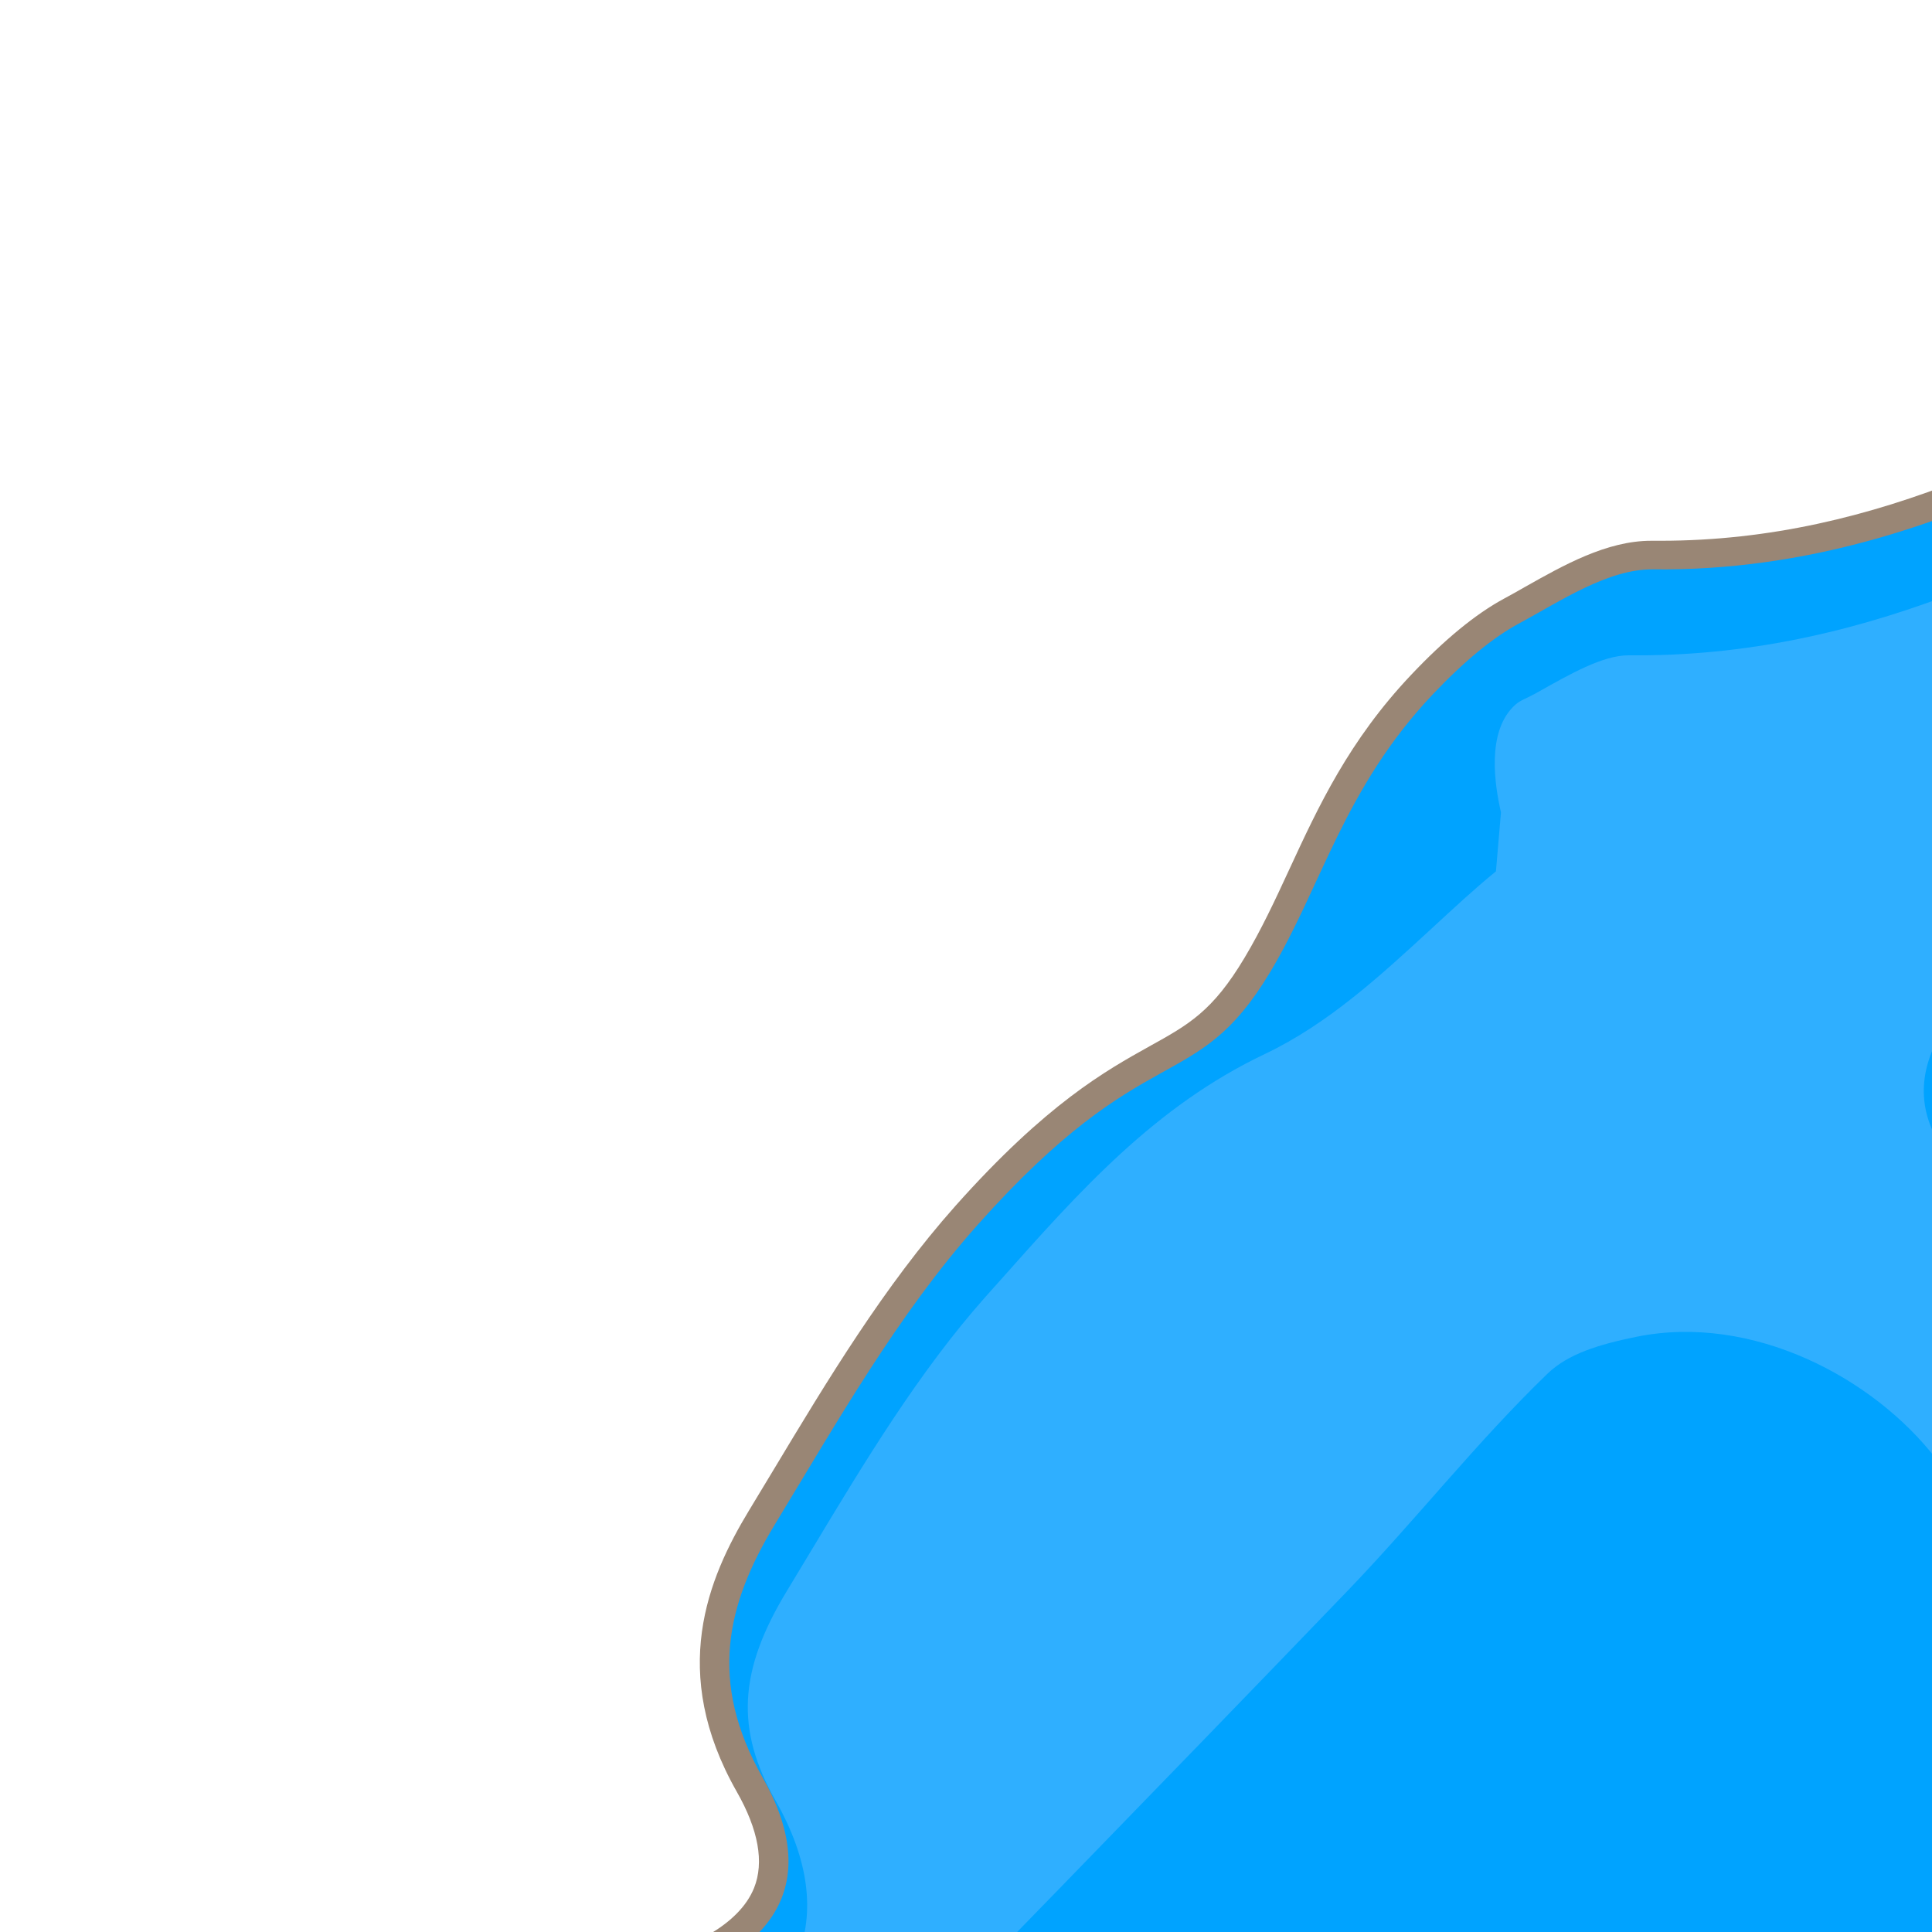 <?xml version="1.0" encoding="utf-8"?>
<!-- Generator: Adobe Illustrator 28.1.0, SVG Export Plug-In . SVG Version: 6.00 Build 0)  -->
<svg version="1.1" id="Layer_1" xmlns="http://www.w3.org/2000/svg" xmlns:xlink="http://www.w3.org/1999/xlink" x="0px" y="0px"
	 viewBox="0 0 1000 1000" style="enable-background:new 0 0 1000 1000;" xml:space="preserve">
<style type="text/css">
	.st0{fill:#998675;}
	.st1{fill:#00A3FF;}
	.st2{fill:#2FAFFF;}
	.st3{fill:#B9D580;}
	.st4{fill:#FCEE21;}
</style>
<g>
	<path class="st0" d="M223.3,1743.1c-15.3-17.7-13-32.6-13-32.6c0.8-5.1,3.8-13.2,4.1-14.1c2.1-5.6,4.6-11,7.6-16.2l0.1-0.1
		c10.6-18.1,23.1-35.1,37.2-50.5c11.7-12.8,21.2-20.8,28.1-26.7c2.5-2.1,4.7-4,6.6-5.7c34.6-31.8,40-85.8,39.5-91.9
		c-6.6-62.1-25-117.8-52-156.8c-30.4-43.9-43.8-90.8-40.9-143.4c2.4-45.1,15.9-88.3,31.9-136.1c8.4-25.1,39.2-47.7,64-55
		c20.2-6,45.9-17.2,53.8-36.8c5.3-13.2,2.3-30.1-9-49.9c-35.1-61.8-15-110.2,6.4-145.5c4.2-6.9,8.3-13.8,12.5-20.7
		c28.2-46.9,57.4-95.4,94.3-136.9c47.3-53.1,78-70.1,100.4-82.6c20.4-11.3,32.7-18.1,49.3-45.9c8.6-14.4,15.6-29.4,23-45.4
		c15.2-32.9,31-67,63.3-101.1c17.2-18.2,33.3-31.4,47.9-39.3c3.6-1.9,7.2-4,11.1-6.2c19.7-11.1,42.1-23.8,65.1-23.8l0.7,0
		c1.4,0,2.7,0,4.1,0c113.6,0,204.5-50.8,300.8-104.6c32-17.9,65-36.3,98.6-52.5c31.2-15.1,81.2-25.2,124.2-25.2
		c34,0,79.7,6.1,103.9,35.3c17.3,20.8,31.5,23.2,40.7,23.2c17.7,0,37.2-10.4,57.7-21.4c2.7-1.5,5.4-2.9,8.2-4.3
		c5-2.6,9.9-5.4,15.1-8.3c21.3-11.8,43.2-24,67.5-27.6c23.7-3.6,48.1-5.4,72.4-5.4c120.4,0,229.5,42.5,340.1,89.8
		c22,9.4,39.8,32.2,47.6,50.6c3.8,8.9,6.9,18,9.9,26.8c9.6,28,17.8,52.3,45.7,66.8c5.8,3,10,8.9,12.5,17.5
		c4.3,14.7,4.1,38.9-3.7,52.4c-17.6,30.6-37.3,60.4-56.3,89.3c-13.6,20.6-27.6,41.8-40.7,63.1c-1.2,2-2.5,4-3.8,6.1
		c-9.3,15-22.1,35.4-20,46.5c1.4,2.8,12,12.1,45.3,23.1c8.2,2.7,16.9,4.7,26,6.8c32.3,7.4,68.8,15.7,85.9,59.2
		c1.7,1,5.5,2.7,14.1,5.1c14,4,28,8.1,42,12.2c56.6,16.4,115,33.4,172.9,48.4c28.9,7.5,58.8,24.2,80,44.8
		c25.3,24.6,36.5,52.2,31.6,77.8c-5.8,30.2,2,41.1,8.4,46.8c10.3,9,28.5,13.5,47.7,18.3l3.7,0.9c26.9,6.7,47.5,17.5,63,33.2
		c16.4,16.5,26.8,37.9,31.8,65.4c2.1,11.4,16.6,28.2,34.6,39.9c37.3,24.3,85.8,65,75.6,138c-4.6,33-40.1,69.1-50.8,79.3
		c-14.2,13.6-50.8,45.1-83.5,45.1c-0.7,0-1.4,0-2.1,0c-1.9-0.1-3.7-0.1-5.6-0.1c-49.7,0-80.7,29.6-113.6,61
		c-8.3,7.9-16.9,16.1-25.7,23.8c-6.8,5.8-17.7,17.5-15.2,29.9c2.3,11.5,15.6,22.2,35.5,28.6l7.8,2.5c18.8,6.1,29.5,9.5,40.3,14.1
		c8.1,3.5,14,6.6,15.3,7.2c27.2,14.3,65,76.9,49.7,101.8c-9.6,15.5-44.7,24-222.3-30.1c-161.2-49.2-280.1-101.2-312-115.3
		c-292.1-129-379.4-188.9-566-223.6c-46.9-8.7-85.5-13.2-109.7-15.5c-32.2,8.8-100.5,27.9-185,56.6
		C802.8,1451.4,252,1776.3,223.3,1743.1z"/>
	<path class="st1" d="M223.3,1743.1c-0.7-7-1-17.3,1.7-29.4c2.5-11.3,6.7-20.2,10.1-26c7.1-12.1,18.5-29.6,35.4-48
		c15.2-16.6,26.1-24.5,33.8-31.5c38.7-35.5,45.3-94.4,44.3-104.5c-5.9-56.3-22.7-117.7-54.6-163.8c-63-90.9-36.8-177.9-7.1-266.2
		c6.5-19.3,32.8-39.1,54-45.4c59.6-17.6,85.1-53.3,53.7-108.5c-28-49.3-18.6-89.3,6.2-130.3c32.5-53.5,63.8-109,105.2-155.5
		c88-98.8,112.5-65.9,151.4-130.8c26.8-44.6,38.1-95.1,84.3-143.9c16.5-17.4,31.4-29.5,44.2-36.4c22-11.9,46.4-28.4,69.6-28.2
		c159.4,1.8,277.9-94.9,410.2-158.6c51.4-24.8,171.6-40.1,210.1,6.2c41.8,50.3,82.8,23.5,125.2,1.2c25.1-13.2,50.8-30.3,77.9-34.3
		c144.8-21.8,275.6,28.3,404.3,83.4c16.7,7.1,32.5,25.7,39.7,42.7c15.7,36.9,19.4,78.6,62.5,101c8,4.2,10,36.5,2.8,49.1
		c-29.9,52-65.3,100.8-96.8,151.9c-12.3,19.9-29.6,44.9-25.6,63.8c3.1,14.7,34.3,27.2,55.3,34c38.9,12.8,85.2,10.2,103.2,58.9
		c2.3,6.2,14.7,10,23.2,12.4c71.7,20.7,143.2,42,215.4,60.7c52.8,13.6,109.1,60.8,100.6,105.3c-12.4,64.7,27.2,72.5,71,83.3
		c46.7,11.6,74.7,37.3,83.7,86.7c3.4,18.7,23.5,38.3,41.2,49.8c46.1,30,76.8,66.8,68.9,123.4c-5.6,40-79.9,113.2-121,111.5
		c-73.4-3.1-110.6,49.7-155.3,88.3c-36.9,31.8-22.4,68.7,25.5,84.1c32.8,10.6,42.6,13.4,61.1,22.9c38.3,19.6,66.4,73.3,56.5,88.4
		c-41.9,64.1-911.4-340.2-1124.2-353.2c-43.1-2.6-86.4-2.6-86.4-2.6s-90.3,0.2-186.5,13C1198.9,1281.1,771.1,1443.3,223.3,1743.1z"
		/>
	<path class="st2" d="M505.7,1922.6c-1.3,0-2.6-0.1-3.8-0.3c-132.3-22.9-223.5-81.6-278.6-179.6v-17.3c6.8-6,13.9-11.8,21.2-17.9
		c23.1-19.2,47-39.1,65.3-63.9c36.4-49.2,51.7-87.2,48.3-119.4c-7.2-68-27.9-129.7-58.3-173.6c-54.7-79-36.3-152.3-4.4-247.4
		c3.7-11.1,23.3-26.7,39.5-31.5c40.4-11.9,66.5-31.4,77.4-57.7c10-24.1,6.3-51.7-10.8-81.9c-20.9-36.8-19.3-67.4,5.9-108.8
		l12.6-20.9c27.3-45.4,55.6-92.4,90.3-131.4l6.8-7.6c41.5-46.7,80.6-90.8,137.7-117.9c32.9-15.7,59.9-40.7,86.1-64.8
		c11.4-10.5,22.1-20.5,33.4-29.7c0.9-10.2,1.7-20.3,2.6-30.5c-3.1-13.6-7.9-42.1,7.5-55.8c2.7-2.4,5.5-3,11.7-6.5
		c16.5-9.3,33.5-19,46.7-19l4.8,0c123.3,0,222.8-55.6,319-109.4c31.5-17.6,64-35.8,96.6-51.5c21.5-10.3,64.4-21.5,108-21.5
		c36.3,0,63.8,8,75.4,21.9c20.2,24.3,43.5,36.6,69.3,36.6c27.1,0,51.6-13.1,75.3-25.8l8-4.2c5.3-2.8,10.5-5.7,15.9-8.6
		c19.2-10.7,37.4-20.7,55-23.4c21.9-3.3,44.4-5,66.9-5c113.3,0,218.5,41,325.4,86.8c10.2,4.4,22.6,18.1,28.2,31.2
		c3.3,7.7,6,15.8,8.9,24.3c10.1,29.6,21.5,63,58.3,84.5c1.4,6.5,1.1,18.5-0.9,22.5c-17,29.5-36.3,58.8-55.1,87.2
		c-13.7,20.8-28,42.4-41.3,64.1l-3.7,5.9c-13.4,21.4-30,48-24.7,73.4c4.3,20.2,25.8,35.6,69.8,50.1c9.9,3.2,19.8,5.5,29.4,7.7
		c32.2,7.3,50.8,12.7,60.2,38.1c6.1,16.6,25.9,22.3,37.7,25.7l41.8,12.1c56.9,16.5,115.7,33.6,174.2,48.7
		c48.1,12.4,90,52.3,84.6,80.5c-15.9,82.7,41.5,96.9,83.5,107.3l3.7,0.9c40.3,10,60.4,30.8,67.5,69.6c4.7,25.9,29.2,50,50.6,63.9
		c47.3,30.8,65,61.4,59.3,102.5c-4.4,31.3-69.2,92.9-97.7,92.9c-2.9-0.1-5.3-0.2-7.7-0.2c-64.6,0-104.3,37.9-139.3,71.3
		c-8.3,8-16.2,15.5-24.4,22.5c-29.9,25.8-29.8,51.7-27.1,64.9c5.2,24.8,27.1,45.2,60.2,55.9c16.7,5.4,38.4,12.7,58.7,22
		c7.6,3.4,15.6,6.6,23.6,9.8c20.1,8,39.1,15.5,49.7,27.2c4.7,5.2,5.1,7.7,5.1,7.8c-0.7,2.6-8.7,9.5-13.5,13.7
		c-10.8,9.4-24.3,21.1-28.2,38.4c-0.8,3.6-0.4,3.7-1.2,7.9c-4,22.1-19.7,37.3-25.4,43.1c-42.3,42.8-41.4,71.6-76.2,87.6
		c-12.9,5.9-28,9.3-45.9,9.3c-4.7,0-9.6-0.2-14.7-0.7c-2.6-0.2-5.1-0.3-7.6-0.3c-43.6,0-61.5,33.9-74.6,58.7
		c-2.9,5.6-5.9,11.2-9.1,16.4c-6.9,11.2-22.5,23.1-39.7,30.3c-13,5.4-28.9,8.4-44.8,8.4c-3.2,0-6.3-0.1-9.3-0.4
		c-18.1-1.4-36.3-1.5-53.9-1.6c-59.1-0.3-110.2-0.6-152.5-44.7c-25.1-26.1-25.5-28.7-57.4-48.2c-9.2-5.6-28.1-16.2-26.6-26.5
		c0.4-2.5,2-4.2,4.4-7.2c3.4-4.3,8.8-8.4,20.8-14.8c43.1-22.9,60.7-60.6,52.2-112.3c-11.3-69.1-71.1-124.2-142.1-131
		c-44-4.2-74.9-17.5-103.3-44.3c-29.1-27.5-73.9-62.2-122-71.5c-53.4-10.4-84.7-39.6-108.2-100.8c-16.7-43.5-48.8-67.5-90.4-67.5
		c-11.7,0-24.2,1.9-37.1,5.7c-68.4,20-147.7,44.1-223.7,76c-7.5,3.2-14.6,6-21.3,8.7c-34.1,13.6-63.6,25.3-78.8,57
		c-4.6,9.7-14.5,35.3-6.5,64.8c10.8,40.1,45.4,55.3,76,68.7c24.7,10.8,48,21,60.5,42.9c21,36.6,4.7,94.5-22.4,127.2
		c-23,27.7-64.6,42.8-127.1,46.2c-69.7,3.7-127.1,20.8-180.6,53.8c-14.9,9.2-39.1,15.2-61.4,15.2c-12.2,0-23-1.7-31.2-5
		c-23.5-9.3-46.2-13.9-69.3-13.9c-31.6,0-63.5,8.6-100.6,27.2c-26.8,13.4-53.2,28.1-78.8,42.3c-24.4,13.6-49.7,27.7-74.9,40.4
		C541.8,1911.8,520.3,1922.6,505.7,1922.6z"/>
</g>
<path class="st1" d="M1035.2,888c-10.3,379.6,11.8,342.5-6.5,407.1c-55.6,196.5-227.4,423.2-347,398.7
	c-118.6-24.3-226.2-304-290.8-357.3c-3.5-2.9-18.8-13.7-29.1-34.1c-31.8-63.2-11.2-121.5,37.1-171.3
	c99.7-102.5,199.6-204.8,298.7-307.8c35.3-36.7,66.8-77,103.4-112.3c10.6-10.2,26.4-15.1,46.1-19.1c59.8-12.1,122.6,21.1,155.1,63.3
	C1037.7,801,1036.1,856.1,1035.2,888z"/>
<path class="st1" d="M1559.3,287.1c49.9,11,104.4,15.9,152.9,35.3c63.6,25.4,61.8,62.9,26.3,119.4
	c-84.2,134.4-210,170.7-359.8,168.6c-48.1-0.7-101.7,5-143.6,25.7c-69.9,34.5-129.8,19.4-191.4-11.3c-53.5-26.8-64.2-69.9-22.1-111
	c34.2-33.3,74.2-64.2,117.4-84.6c88.4-41.9,179.6-78.9,271.8-112.1C1456.2,300.8,1506.3,297.3,1559.3,287.1z"/>
</svg>
